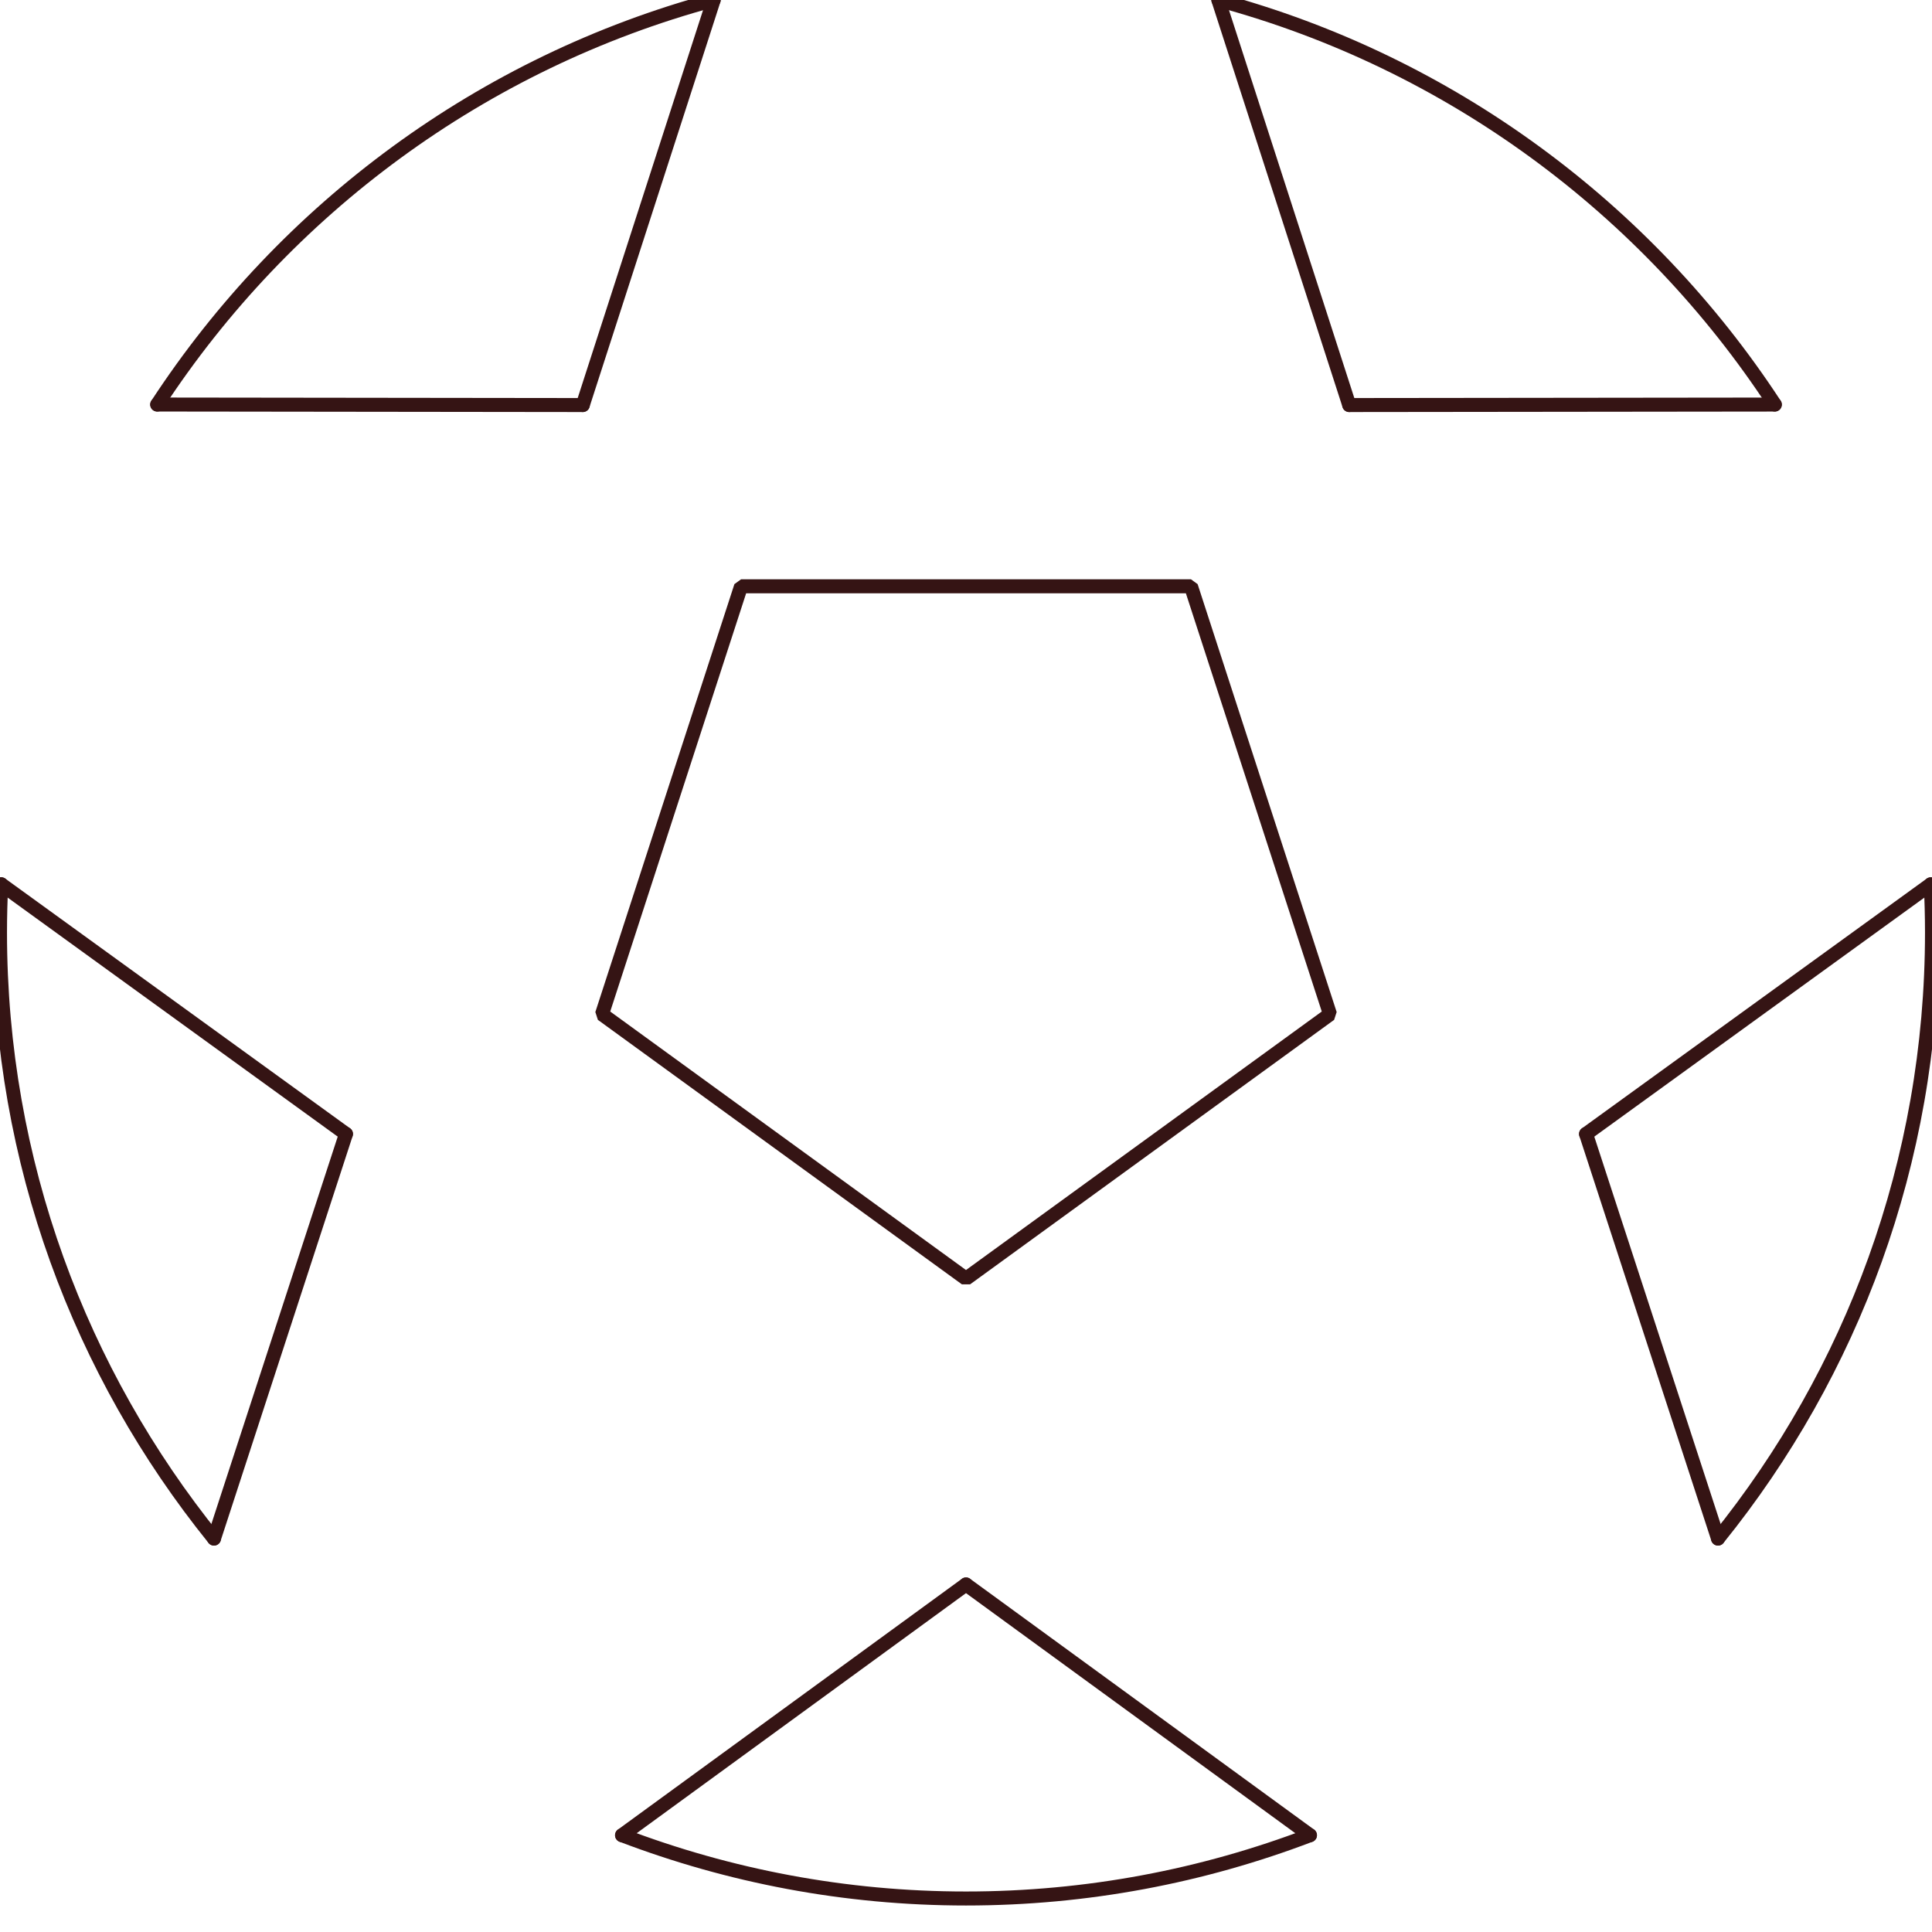 <svg version="1.1" id="soccer-ball" xmlns="http://www.w3.org/2000/svg" xmlns:xlink="http://www.w3.org/1999/xlink" x="0px"
	 y="0px" width="138px" height="138px" viewBox="0 0 138 138" enable-background="new 0 0 138 138" xml:space="preserve">
	<polygon fill="none" stroke="#351414" stroke-linejoin="bevel" points="85.069,41.879 95,72.443 69,91.334 43,72.443 52.932,41.879 
		"/>

	<!-- 8 o'clock -->
	<path data-duration="10" data-start="0" fill="none" stroke="#351414" stroke-linecap="round" d="M24.711,80.997L0.087,63.163"/>
	<path data-duration="10" data-start="10" fill="none" stroke="#351414" stroke-linecap="round" d="M0.087,63.163C0.031,64.304,0,65.451,0,66.606
		c0,16.398,5.731,31.452,15.285,43.292"/>
	<path data-duration="10" data-start="20" fill="none" stroke="#351414" stroke-linecap="round" d="M15.285,109.897l9.426-28.9"/>
	

	<!-- 11 o'clock -->
	<path data-duration="10" data-start="0" fill="none" stroke="#351414" stroke-linecap="round" d="M41.628,28.932L50.977,0"/>
	<path data-duration="10" data-start="10" fill="none" stroke="#351414" stroke-linecap="round" d="M50.977,0C34.439,4.465,20.371,14.918,11.229,28.895"/>
	<path data-duration="10" data-start="20" fill="none" stroke="#351414" stroke-linecap="round" d="M11.229,28.895l30.399,0.037"/>


	<!-- 1 o'clock -->
	<path data-duration="10" data-start="0" fill="none" stroke="#351414" stroke-linecap="round" d="M96.373,28.932l30.399-0.035"/>
	<path data-duration="10" data-start="10" fill="none" stroke="#351414" stroke-linecap="round" d="M126.772,28.896c-9.142-13.978-23.21-24.431-39.746-28.896"/>
	<path data-duration="10" data-start="20" fill="none" stroke="#351414" stroke-linecap="round" d="M87.026,0.001l9.347,28.931"/>

	<!-- 4 o'clock -->
	<path data-duration="10" data-start="0" fill="none" stroke="#351414" stroke-linecap="round" d="M113.29,80.998l9.425,28.9"/>
	<path data-duration="10" data-start="10" fill="none" stroke="#351414" stroke-linecap="round" d="M122.715,109.898C132.269,98.059,138,83.005,138,66.606
		c0-1.154-0.031-2.301-0.087-3.441"/>
	<path data-duration="10" data-start="20" fill="none" stroke="#351414" stroke-linecap="round" d="M137.913,63.165L113.29,80.998"/>

	<!-- 6 o'clock -->
	<path data-duration="10" data-start="0" fill="none" stroke="#351414" stroke-linecap="round" d="M69,113.176l-24.568,17.911"/>
	<path data-duration="10" data-start="10" fill="none" stroke="#351414" stroke-linecap="round" d="M44.432,131.087c7.635,2.911,15.912,4.52,24.569,4.52
		c8.656,0,16.933-1.608,24.567-4.519"/>
	<path data-duration="10" data-start="20" fill="none" stroke="#351414" stroke-linecap="round" d="M93.568,131.088L69,113.176"/>
</svg>
